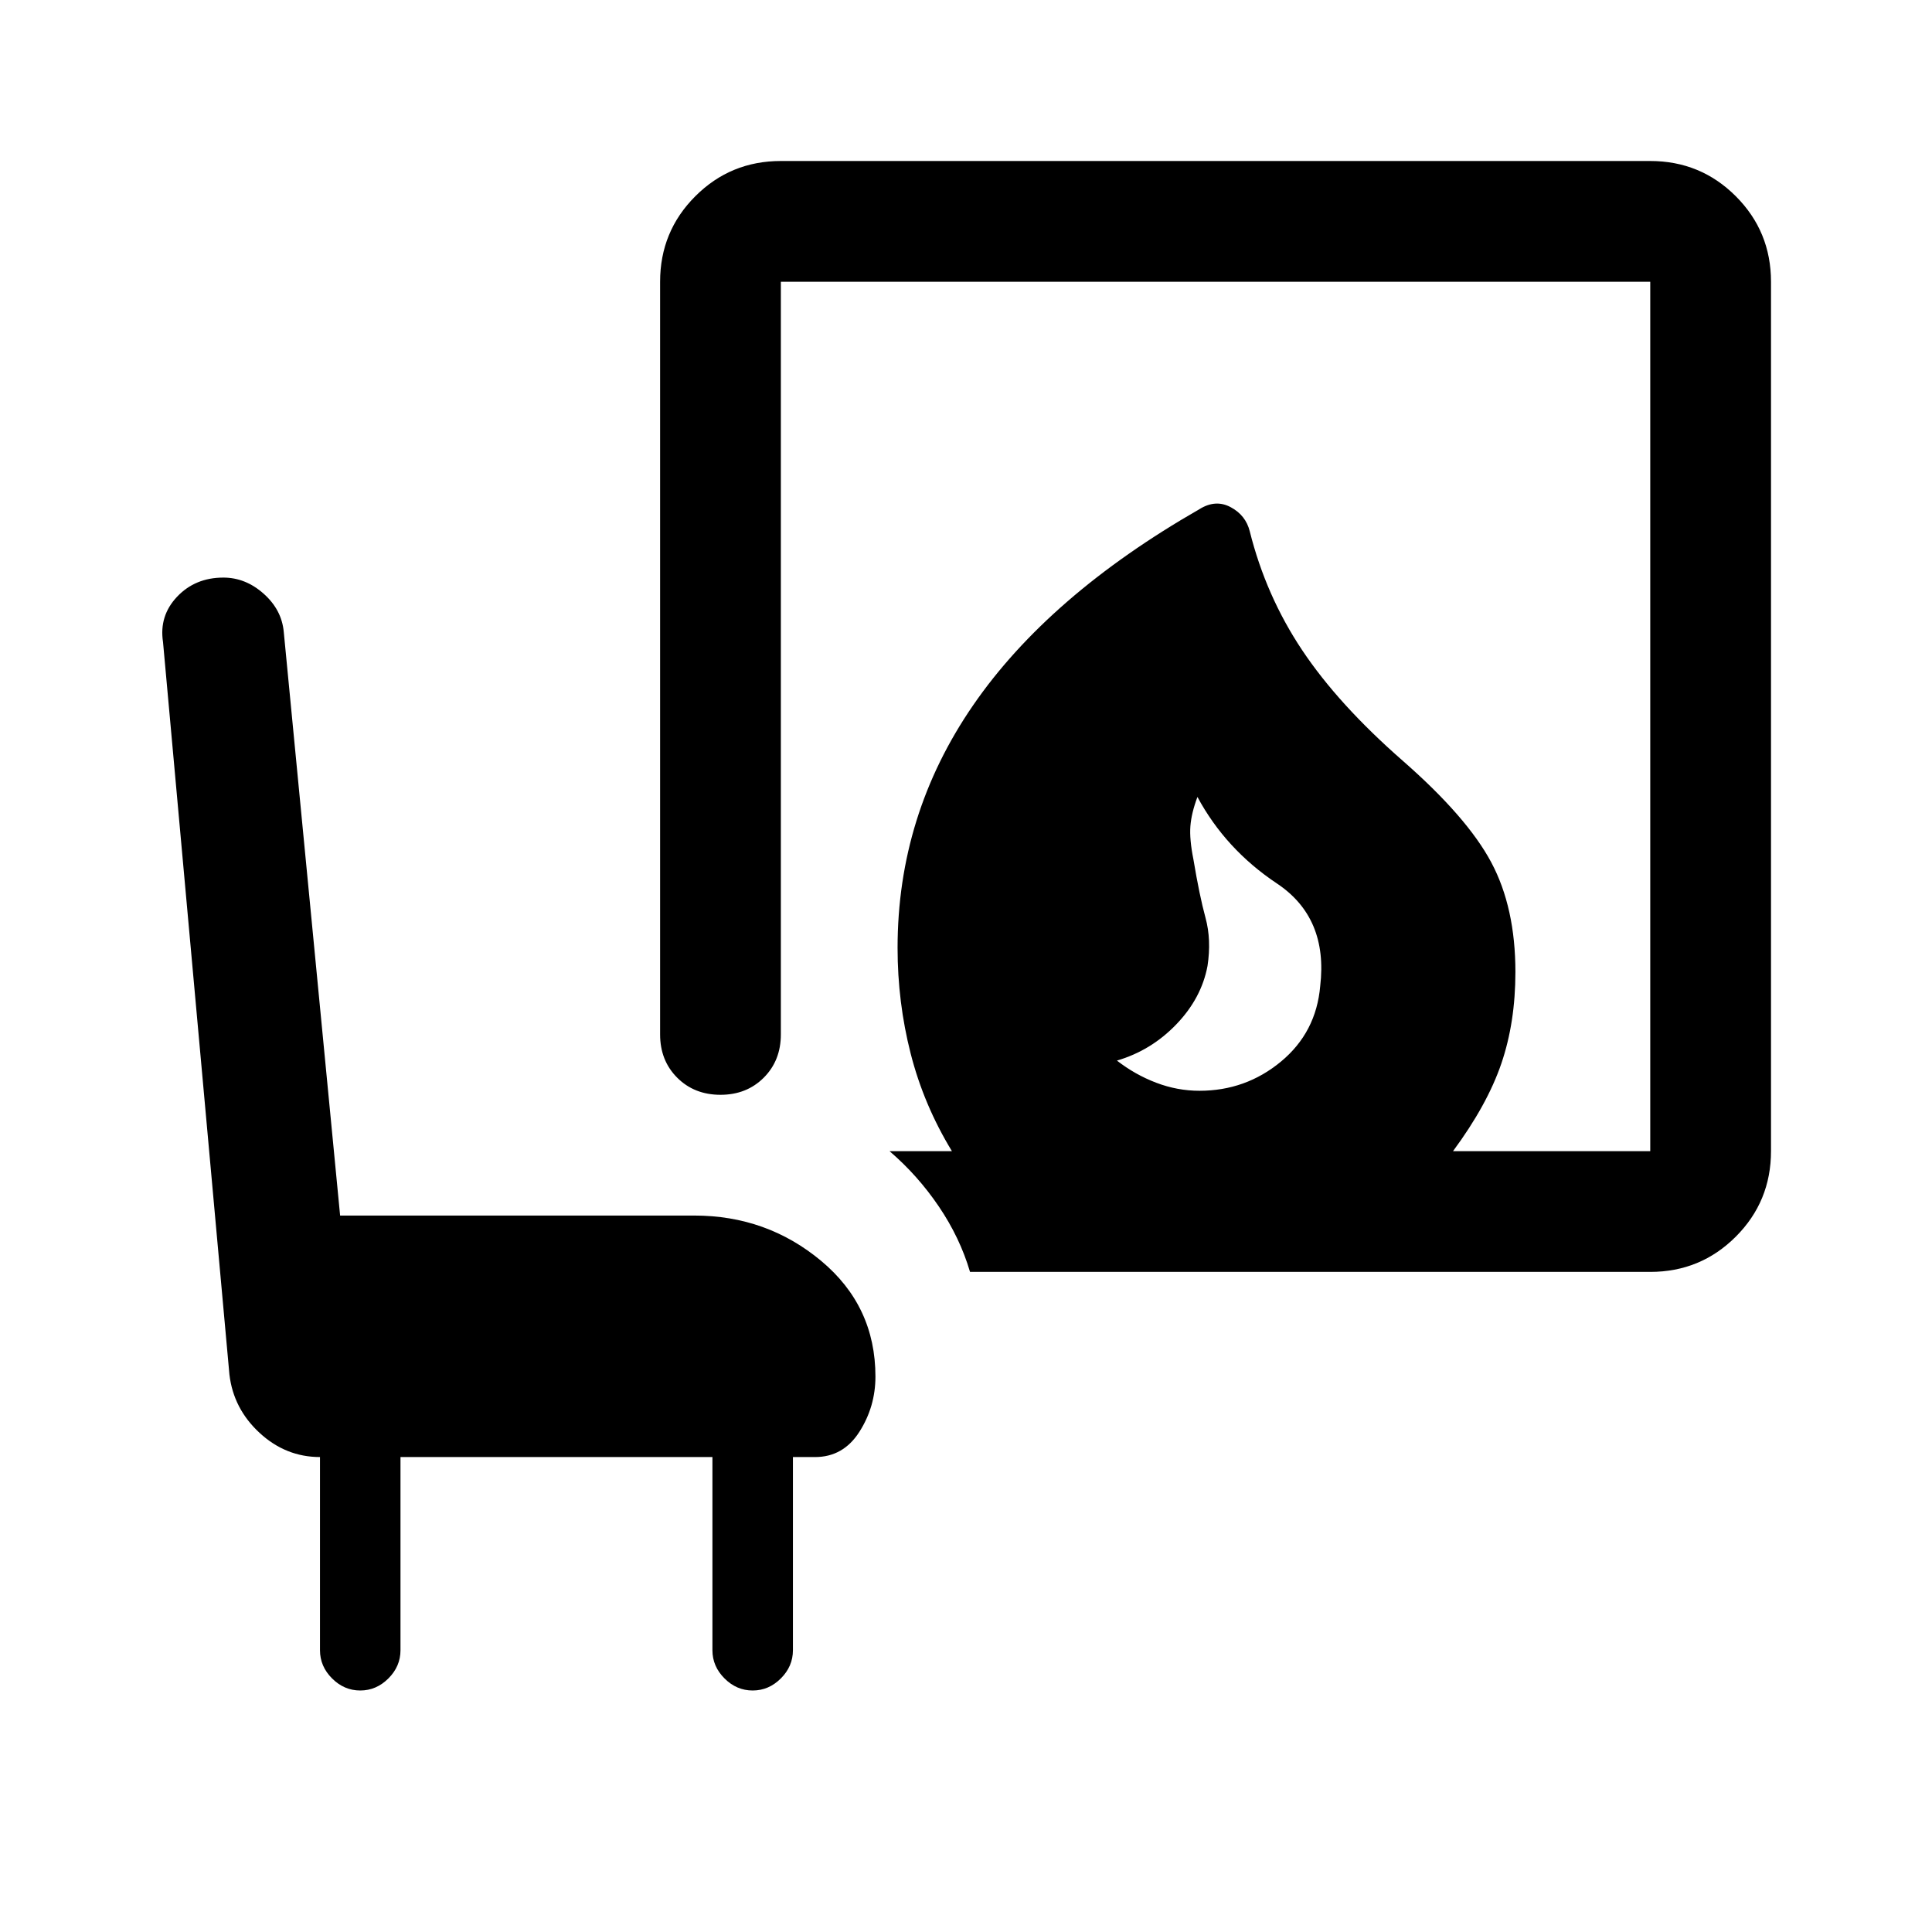 <svg xmlns="http://www.w3.org/2000/svg" height="48" viewBox="0 -960 960 960" width="48"><path d="M596-418q23 0 40.5-14.5T656-470q4-34-21.5-51T595-564q-3 8-3.5 14.5T593-533q3 18 6 29t1 24q-3 16-15.5 29T555-433q9 7 19.5 11t21.5 4Zm-114 90q-5-17-15.5-32.5T442-388h31q-14-23-20.5-48.5T446-489q0-66 37.5-120.5T596-707q8-5 15.5-1t9.5 12q8 32 26 59t50 55q32 28 44 50.5t12 54.5q0 25-7 45.5T722-388h98v-432H388v374q0 13-8.5 21.5T358-416q-13 0-21.5-8.5T328-446v-374q0-25 17.5-42.5T388-880h432q25 0 42.5 17.5T880-820v432q0 25-17.5 42.5T820-328H482Zm-283 92v96q0 8-6 14t-14 6q-8 0-14-6t-6-14v-96q-17 0-30-12t-15-29L81-641q-2-13 7-22.5t23-9.5q11 0 20 8t10 19l28 290h176q36 0 63 22.5t27 57.5q0 15-8 27.5T405-236h-11v96q0 8-6 14t-14 6q-8 0-14-6t-6-14v-96H199Z"/></svg>